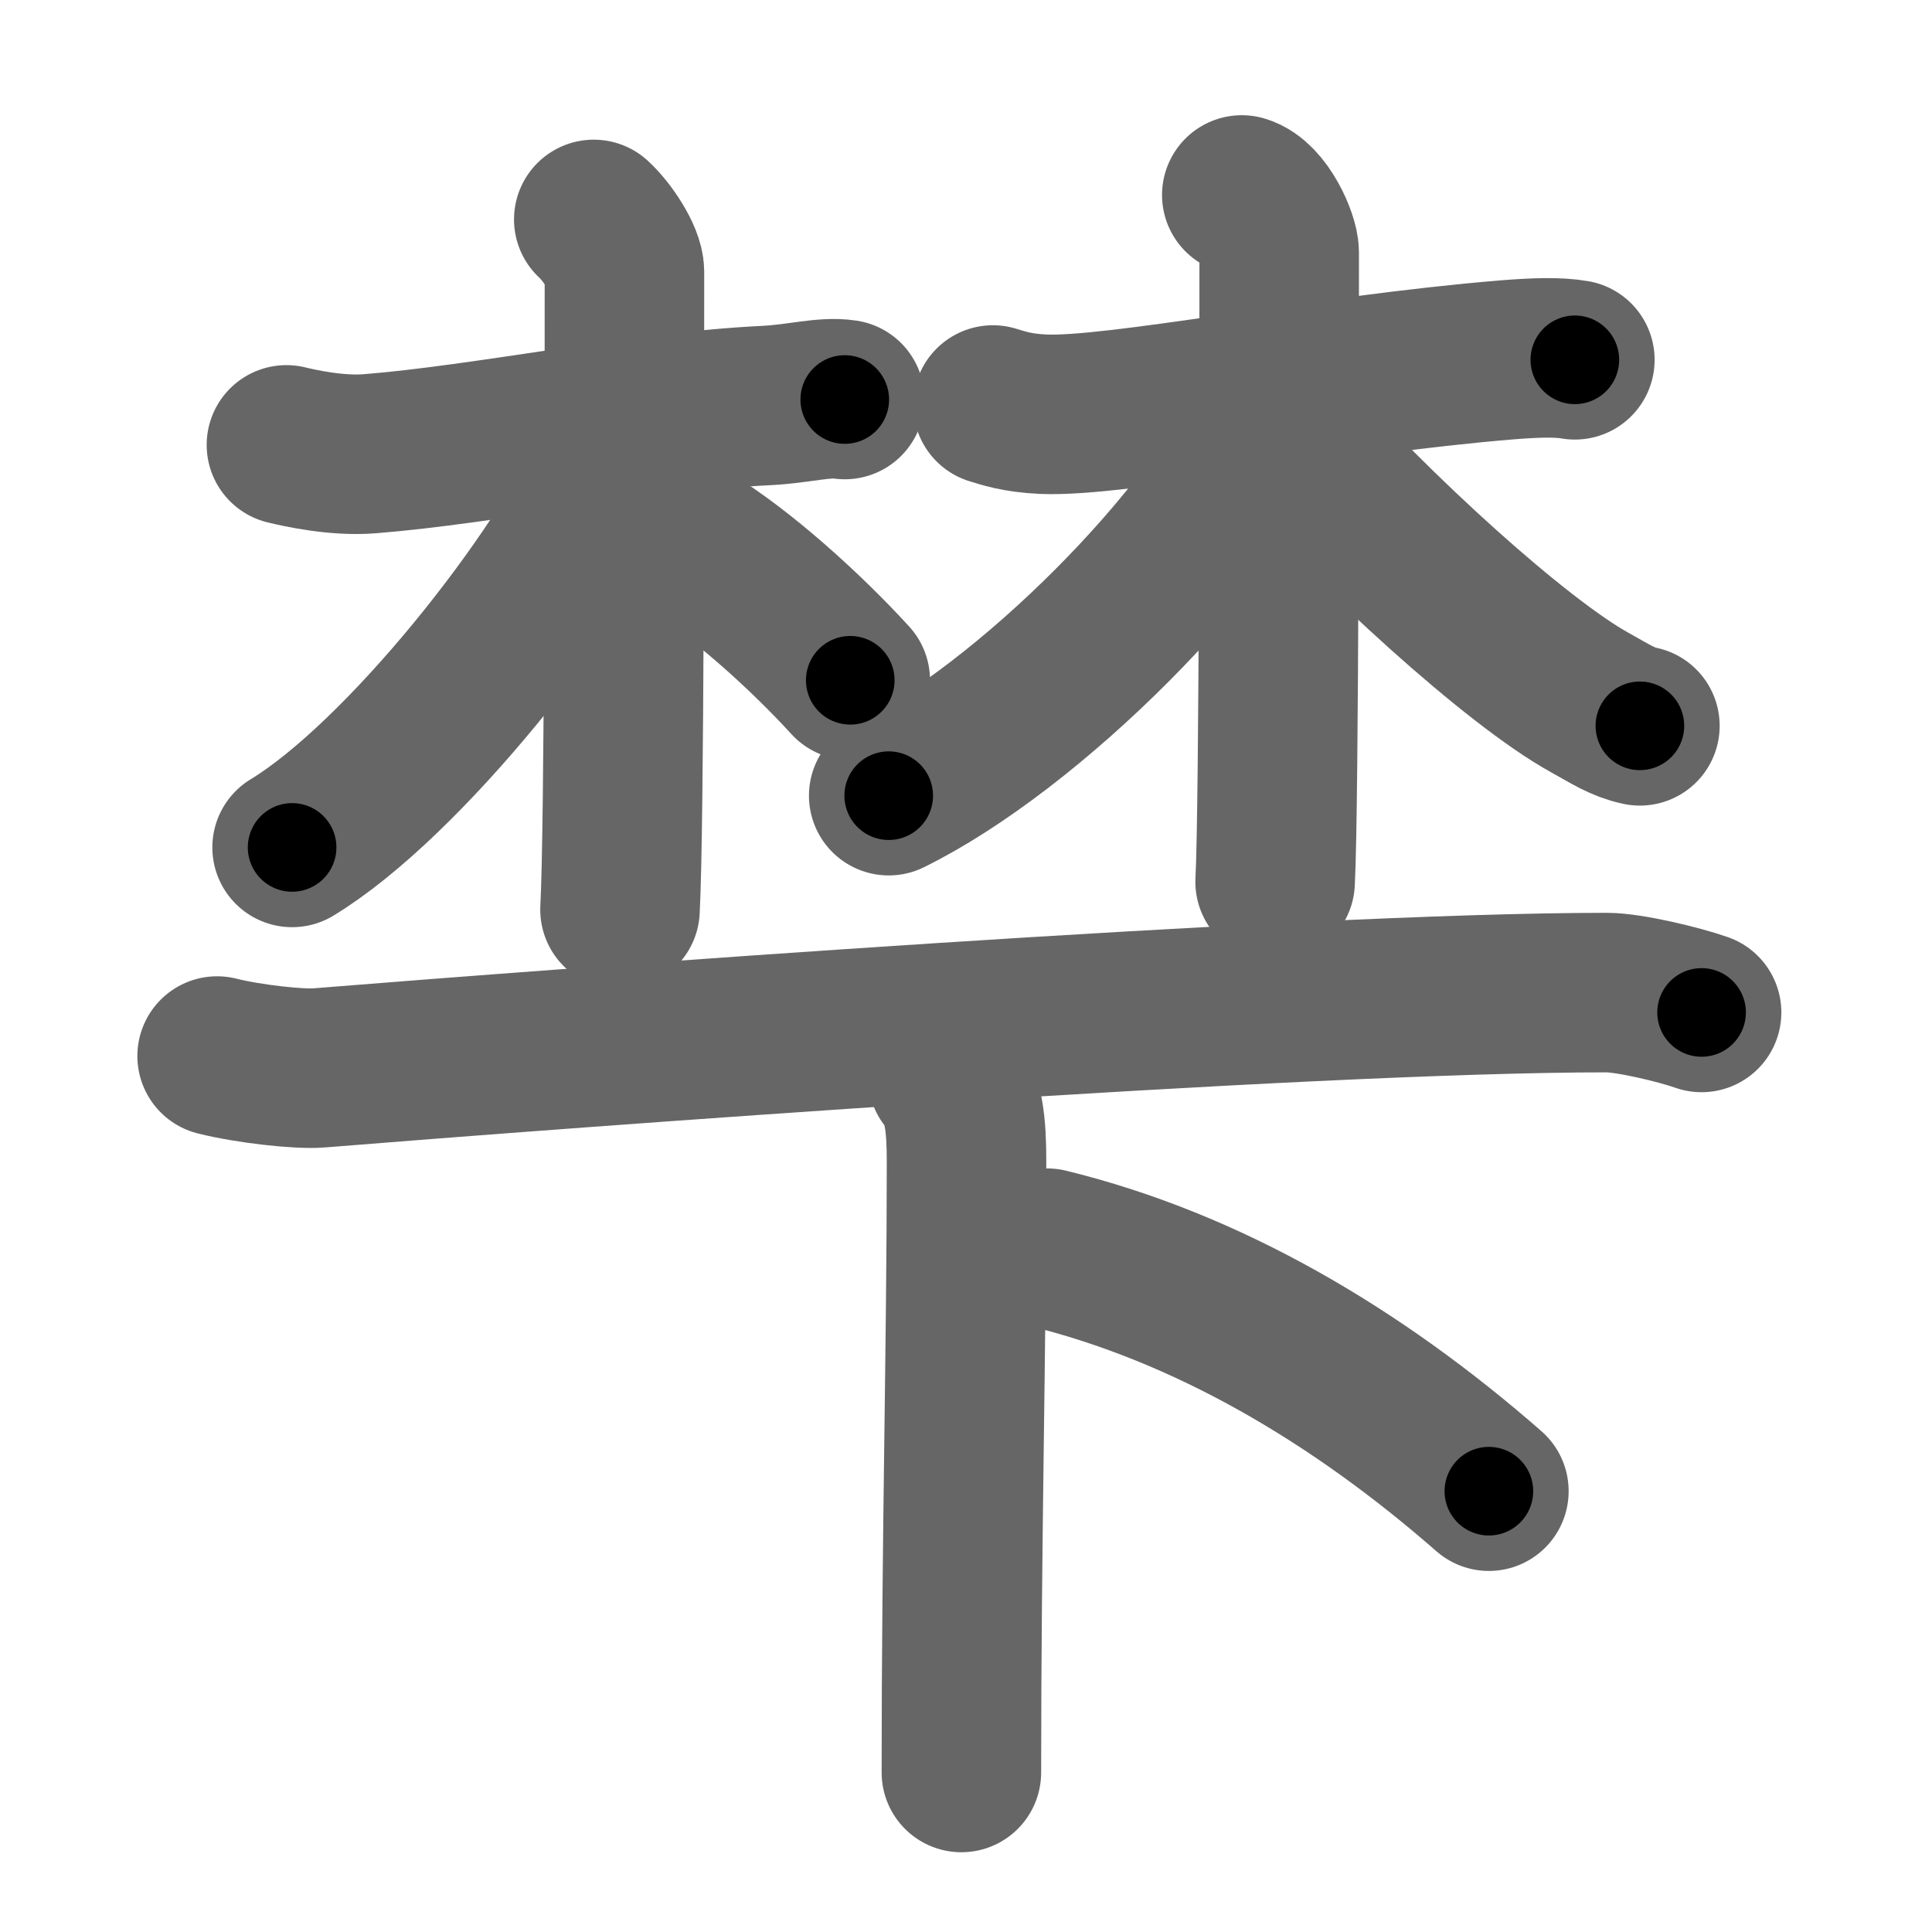 <svg xmlns="http://www.w3.org/2000/svg" width="109" height="109" viewBox="0 0 109 109" id="68ba"><g fill="none" stroke="#666" stroke-width="9" stroke-linecap="round" stroke-linejoin="round"><g><g><g><path d="M16.16,25.1c0.7,0.17,2.82,0.65,4.69,0.5c6.56-0.52,15.33-2.38,22.36-2.72c1.87-0.09,3.28-0.52,4.45-0.34" /><path d="M33.5,12.38c0.74,0.67,1.73,2.16,1.73,2.95c0,8.75,0,31.36-0.25,35.99" /><path d="M34.74,25.97C31.72,32.7,22.75,44,16.48,47.81" /><path d="M38.86,30.54c2.92,1.77,6.56,5.05,9.11,7.84" /></g><g><path d="M56.02,22.85c0.57,0.17,1.33,0.45,2.85,0.52c4.18,0.17,15.73-2.21,26.19-3.07c1.52-0.12,2.84-0.17,3.79,0" /><path d="M70.06,11c1.17,0.34,2.11,2.51,2.11,3.24c0,5.51,0,31.21-0.23,35.51" /><path d="M71.99,22.9c-3.4,7.57-13.97,18.11-21.85,21.99" /><path d="M72.37,24.2c5.08,5.77,13.21,13.17,17.33,15.44c1.17,0.65,1.83,1.1,2.82,1.31" /></g></g><g><g><path d="M12.25,59.58c1.78,0.45,4.66,0.76,5.73,0.67C31.85,59.13,73.36,56,90.65,56c1.27,0,4.07,0.67,5.35,1.12" /></g><g><path d="M53.47,60.75c0.93,1.07,1.06,2.8,1.06,4.8c0,10.53-0.29,21.2-0.29,34.45" /><path d="M59.08,70.42c9.05,2.21,17.47,7.19,24.92,13.71" /></g></g></g></g><g fill="none" stroke="#000" stroke-width="5" stroke-linecap="round" stroke-linejoin="round"><path d="M16.16,25.1c0.7,0.17,2.82,0.65,4.69,0.5c6.56-0.52,15.33-2.38,22.36-2.72c1.87-0.09,3.28-0.52,4.45-0.34" stroke-dasharray="31.741" stroke-dashoffset="31.741"><animate attributeName="stroke-dashoffset" values="31.741;31.741;0" dur="0.317s" fill="freeze" begin="0s;68ba.click" /></path><path d="M33.5,12.38c0.74,0.67,1.73,2.16,1.73,2.95c0,8.75,0,31.36-0.25,35.99" stroke-dasharray="39.476" stroke-dashoffset="39.476"><animate attributeName="stroke-dashoffset" values="39.476" fill="freeze" begin="68ba.click" /><animate attributeName="stroke-dashoffset" values="39.476;39.476;0" keyTimes="0;0.445;1" dur="0.712s" fill="freeze" begin="0s;68ba.click" /></path><path d="M34.74,25.97C31.72,32.7,22.75,44,16.48,47.81" stroke-dasharray="28.751" stroke-dashoffset="28.751"><animate attributeName="stroke-dashoffset" values="28.751" fill="freeze" begin="68ba.click" /><animate attributeName="stroke-dashoffset" values="28.751;28.751;0" keyTimes="0;0.712;1" dur="1s" fill="freeze" begin="0s;68ba.click" /></path><path d="M38.86,30.54c2.92,1.77,6.56,5.05,9.11,7.84" stroke-dasharray="12.054" stroke-dashoffset="12.054"><animate attributeName="stroke-dashoffset" values="12.054" fill="freeze" begin="68ba.click" /><animate attributeName="stroke-dashoffset" values="12.054;12.054;0" keyTimes="0;0.892;1" dur="1.121s" fill="freeze" begin="0s;68ba.click" /></path><path d="M56.02,22.85c0.57,0.17,1.33,0.45,2.85,0.52c4.18,0.17,15.73-2.21,26.19-3.07c1.52-0.12,2.84-0.17,3.79,0" stroke-dasharray="33.09" stroke-dashoffset="33.09"><animate attributeName="stroke-dashoffset" values="33.09" fill="freeze" begin="68ba.click" /><animate attributeName="stroke-dashoffset" values="33.09;33.09;0" keyTimes="0;0.772;1" dur="1.452s" fill="freeze" begin="0s;68ba.click" /></path><path d="M70.06,11c1.17,0.34,2.11,2.51,2.11,3.24c0,5.51,0,31.21-0.23,35.51" stroke-dasharray="39.545" stroke-dashoffset="39.545"><animate attributeName="stroke-dashoffset" values="39.545" fill="freeze" begin="68ba.click" /><animate attributeName="stroke-dashoffset" values="39.545;39.545;0" keyTimes="0;0.786;1" dur="1.847s" fill="freeze" begin="0s;68ba.click" /></path><path d="M71.99,22.9c-3.4,7.57-13.97,18.11-21.85,21.99" stroke-dasharray="31.441" stroke-dashoffset="31.441"><animate attributeName="stroke-dashoffset" values="31.441" fill="freeze" begin="68ba.click" /><animate attributeName="stroke-dashoffset" values="31.441;31.441;0" keyTimes="0;0.855;1" dur="2.161s" fill="freeze" begin="0s;68ba.click" /></path><path d="M72.37,24.2c5.08,5.77,13.21,13.17,17.33,15.44c1.17,0.65,1.83,1.1,2.82,1.31" stroke-dasharray="26.407" stroke-dashoffset="26.407"><animate attributeName="stroke-dashoffset" values="26.407" fill="freeze" begin="68ba.click" /><animate attributeName="stroke-dashoffset" values="26.407;26.407;0" keyTimes="0;0.891;1" dur="2.425s" fill="freeze" begin="0s;68ba.click" /></path><path d="M12.25,59.58c1.78,0.45,4.66,0.76,5.73,0.67C31.85,59.13,73.36,56,90.65,56c1.27,0,4.07,0.67,5.35,1.12" stroke-dasharray="84.073" stroke-dashoffset="84.073"><animate attributeName="stroke-dashoffset" values="84.073" fill="freeze" begin="68ba.click" /><animate attributeName="stroke-dashoffset" values="84.073;84.073;0" keyTimes="0;0.793;1" dur="3.057s" fill="freeze" begin="0s;68ba.click" /></path><path d="M53.47,60.75c0.93,1.07,1.06,2.8,1.06,4.8c0,10.53-0.29,21.2-0.29,34.45" stroke-dasharray="39.47" stroke-dashoffset="39.47"><animate attributeName="stroke-dashoffset" values="39.47" fill="freeze" begin="68ba.click" /><animate attributeName="stroke-dashoffset" values="39.47;39.47;0" keyTimes="0;0.886;1" dur="3.452s" fill="freeze" begin="0s;68ba.click" /></path><path d="M59.08,70.42c9.05,2.21,17.47,7.19,24.92,13.71" stroke-dasharray="28.717" stroke-dashoffset="28.717"><animate attributeName="stroke-dashoffset" values="28.717" fill="freeze" begin="68ba.click" /><animate attributeName="stroke-dashoffset" values="28.717;28.717;0" keyTimes="0;0.923;1" dur="3.739s" fill="freeze" begin="0s;68ba.click" /></path></g></svg>